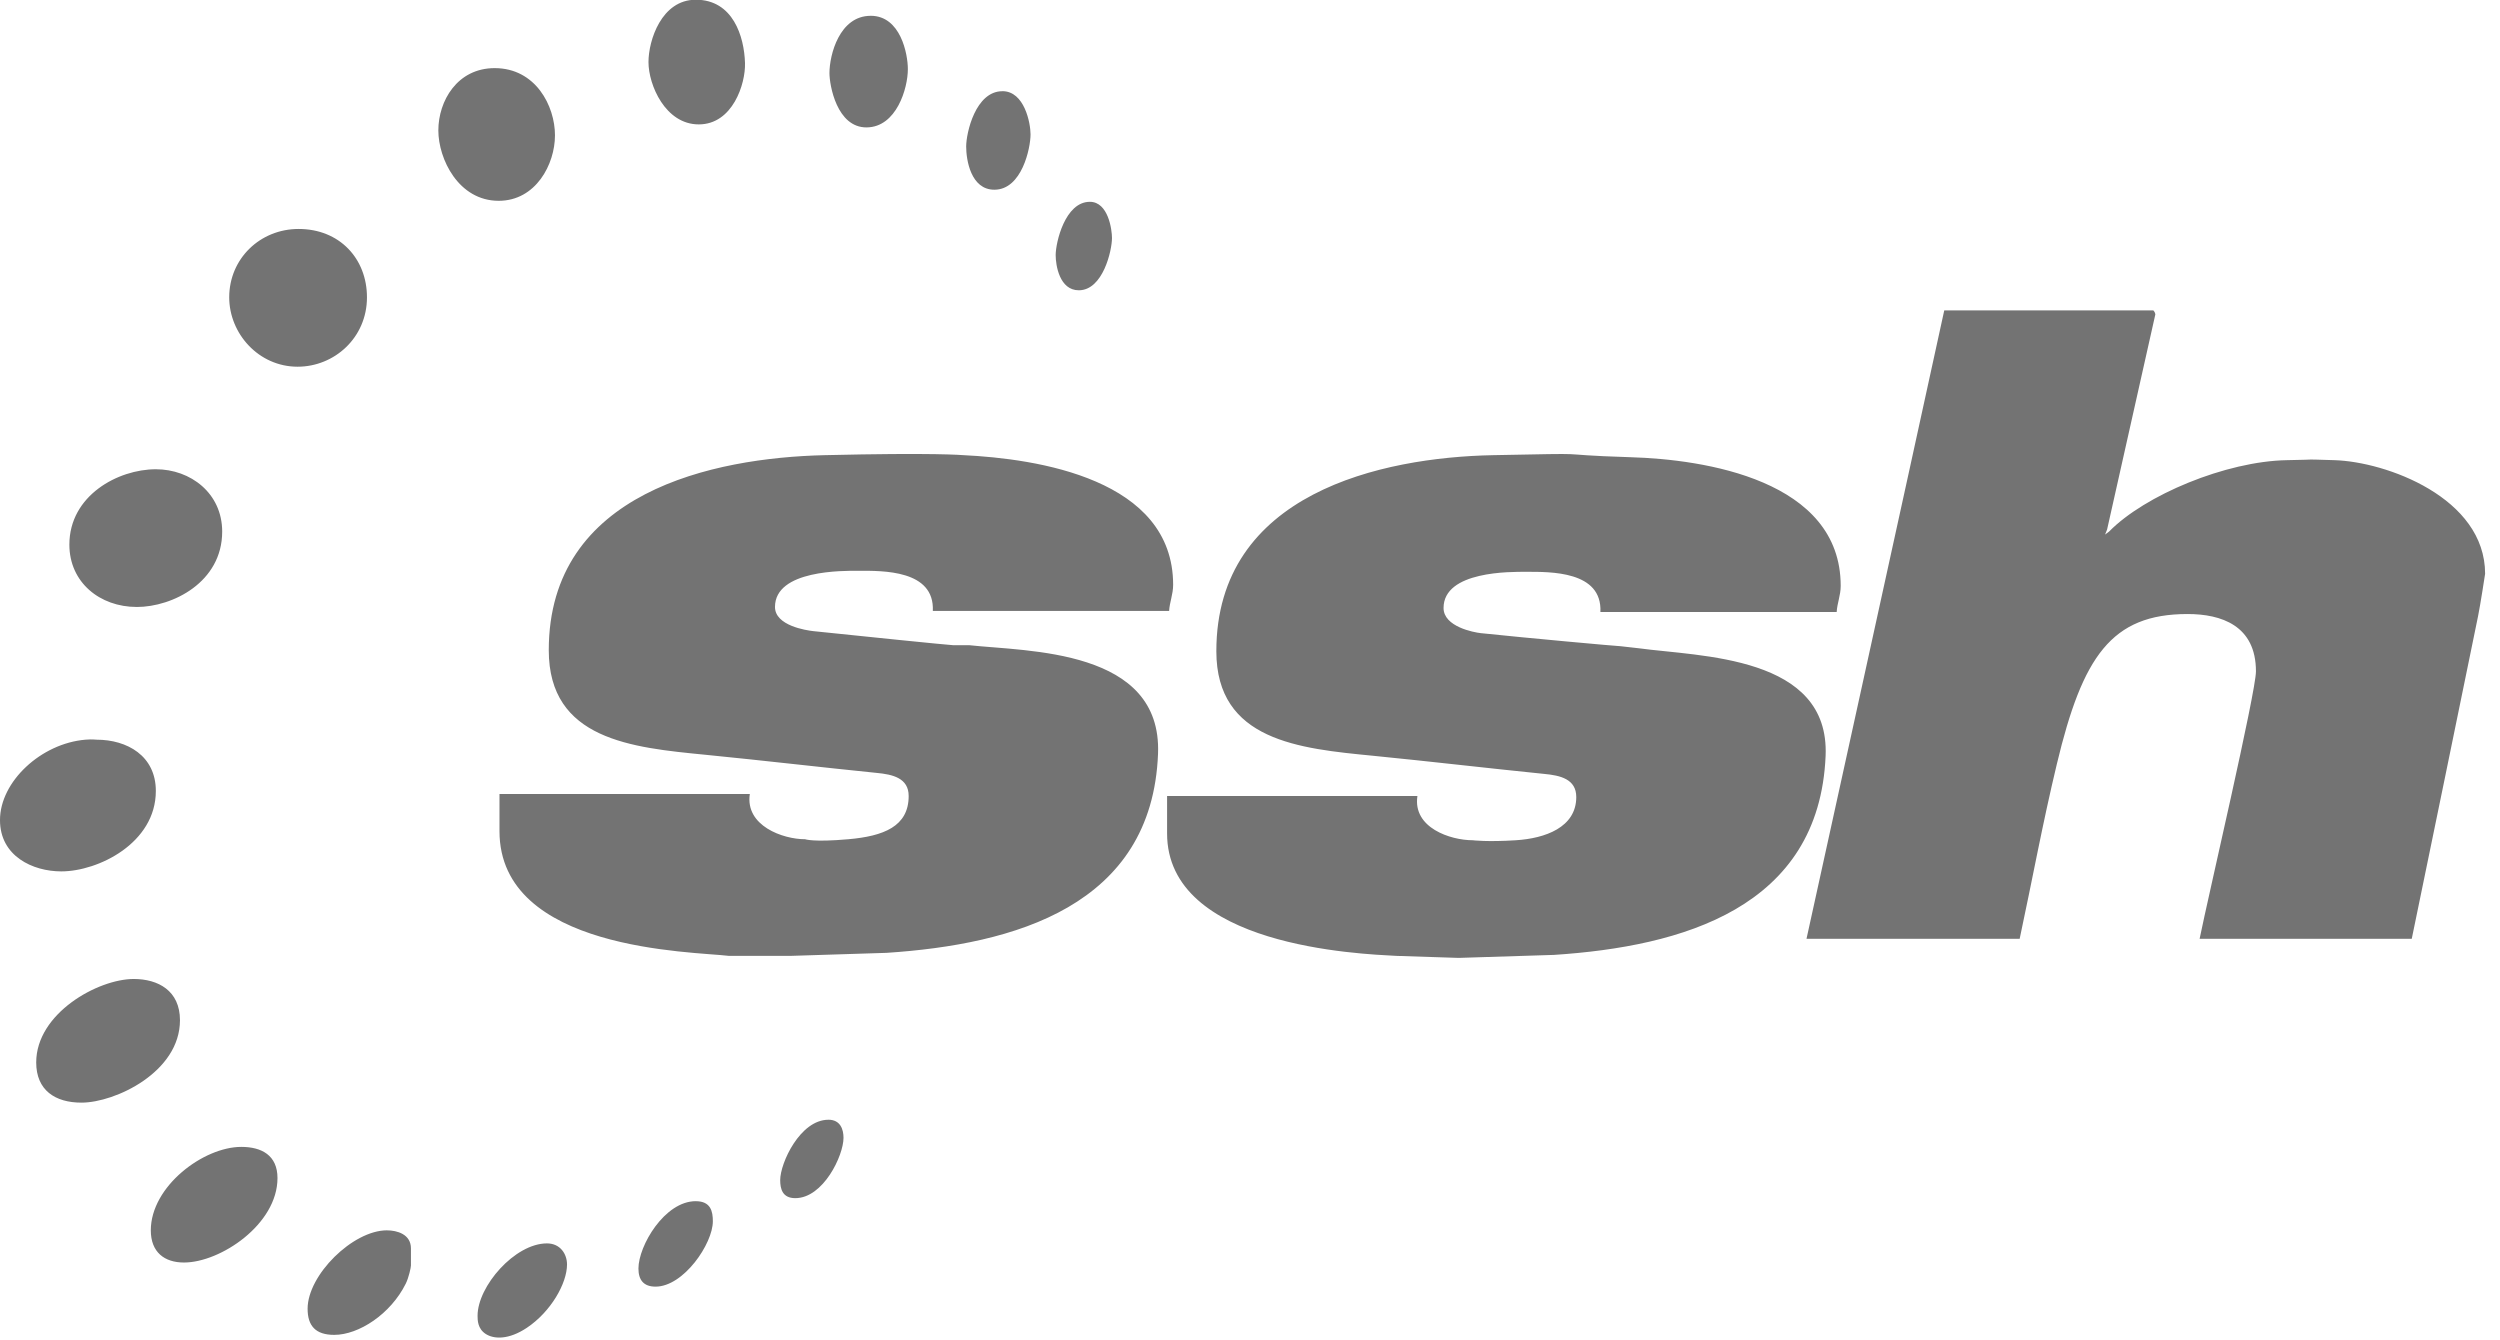 <?xml version="1.0" encoding="UTF-8" standalone="no"?>
<!DOCTYPE svg PUBLIC "-//W3C//DTD SVG 1.1//EN" "http://www.w3.org/Graphics/SVG/1.1/DTD/svg11.dtd">
<svg width="100%" height="100%" viewBox="0 0 125 67" version="1.1" xmlns="http://www.w3.org/2000/svg" xmlns:xlink="http://www.w3.org/1999/xlink" xml:space="preserve" xmlns:serif="http://www.serif.com/" style="fill-rule:evenodd;clip-rule:evenodd;stroke-linejoin:round;stroke-miterlimit:2;">
    <g transform="matrix(1,0,0,1,-1.843,-30.538)">
        <g transform="matrix(0.99,0,0,0.99,0.612,0.611)">
            <path d="M99.438,45.906C97.845,53.238 92.481,77.642 92.481,77.642L103.247,77.642C103.892,74.634 104.393,71.865 105.127,68.807C106.424,63.387 107.879,61.241 111.727,61.241C113.424,61.241 115.18,61.818 115.18,64.136C115.18,65.19 112.76,75.541 112.335,77.643L123.049,77.643C123.049,77.643 126.371,61.527 126.399,61.343C126.511,60.801 126.754,59.21 126.754,59.21C126.754,55.36 121.744,53.545 119.137,53.47C117.251,53.417 118.672,53.438 116.75,53.47C113.665,53.523 109.565,55.237 107.763,57.076L107.56,57.228L107.662,56.974L110.099,46.108C110.089,46.031 110.052,45.959 109.996,45.905L99.436,45.905L99.438,45.906ZM48.458,53.166C47.402,53.15 45.663,53.151 42.872,53.218C37.292,53.351 28.959,55.07 28.959,63.068C28.959,67.592 33.159,67.986 36.879,68.35C39.789,68.637 42.671,68.977 45.511,69.264C46.329,69.34 47.136,69.524 47.136,70.432C47.136,71.972 45.866,72.459 44.089,72.615C42.313,72.772 41.906,72.615 41.906,72.615C40.786,72.615 38.87,71.938 39.113,70.33L26.47,70.33L26.47,72.21C26.475,78.26 36.24,78.283 38.048,78.505L41.196,78.505L46.02,78.353C52.46,77.928 59.43,75.998 59.73,68.299C59.938,62.987 53.15,63.139 50.184,62.814L49.372,62.814C49.22,62.814 44.609,62.346 42.314,62.104C41.964,62.064 40.384,61.831 40.384,60.884C40.384,59.004 43.841,59.056 44.599,59.056C45.817,59.056 48.453,59.004 48.356,61.086L60.29,61.086C60.314,60.643 60.493,60.244 60.493,59.766C60.493,54.412 53.623,53.396 49.881,53.216C49.881,53.216 49.515,53.183 48.459,53.166L48.458,53.166ZM80.548,53.166C80.076,53.149 79.43,53.162 76.638,53.218C71.048,53.33 62.675,55.12 62.675,63.12C62.675,67.643 66.877,68.037 70.595,68.4C73.505,68.688 76.387,69.028 79.228,69.315C80.046,69.391 80.853,69.575 80.853,70.483C80.853,72.023 79.269,72.573 77.806,72.666C76.342,72.759 75.623,72.666 75.623,72.666C74.501,72.666 72.587,72.039 72.83,70.432L60.187,70.432L60.187,72.312C60.177,78.032 69.917,78.407 71.764,78.506L74.912,78.608L79.736,78.456C86.176,78.033 93.121,76.099 93.446,68.402C93.66,63.326 87.106,63.395 84.001,62.969L83.088,62.866C82.936,62.866 78.325,62.448 76.03,62.206C75.68,62.168 74.15,61.883 74.15,60.936C74.15,59.058 77.557,59.109 78.314,59.109C79.534,59.109 82.169,59.057 82.072,61.139L94.005,61.139C94.029,60.696 94.208,60.297 94.208,59.819C94.208,54.464 87.304,53.429 83.596,53.321C81.326,53.251 81.022,53.184 80.549,53.166L80.548,53.166ZM19.777,45.246C19.777,43.288 18.39,41.793 16.324,41.793C14.386,41.793 12.82,43.288 12.82,45.246C12.82,47.081 14.31,48.75 16.273,48.75C18.129,48.75 19.777,47.288 19.777,45.246ZM29.273,37.07C29.273,35.58 28.298,33.67 26.226,33.67C24.341,33.67 23.382,35.325 23.382,36.817C23.382,38.26 24.402,40.371 26.429,40.371C28.313,40.371 29.272,38.515 29.272,37.071L29.273,37.07ZM20.787,92.367C19.059,92.367 16.779,94.625 16.779,96.327C16.779,97.193 17.183,97.647 18.125,97.647C19.357,97.647 20.972,96.604 21.738,95.057C21.888,94.754 21.998,94.241 21.998,94.144L21.998,93.281C21.998,92.561 21.291,92.368 20.785,92.368L20.787,92.367ZM13.43,88.153C11.52,88.153 8.86,90.145 8.86,92.368C8.86,93.468 9.544,93.993 10.536,93.993C12.372,93.993 15.258,92.068 15.258,89.728C15.258,88.574 14.451,88.153 13.43,88.153ZM8.15,60.885C9.955,60.885 12.465,59.638 12.465,57.077C12.465,55.143 10.871,53.929 9.115,53.929C7.205,53.929 4.747,55.254 4.747,57.736C4.747,59.646 6.29,60.884 8.149,60.884L8.15,60.885ZM10.333,81.755C10.333,80.263 9.229,79.673 7.997,79.673C6.197,79.673 3.072,81.403 3.072,83.888C3.072,85.29 4.027,85.918 5.357,85.918C7.06,85.918 10.333,84.375 10.333,81.755ZM9.114,70.177C9.114,68.4 7.664,67.587 6.118,67.587C6.02,67.587 5.948,67.557 5.558,67.587C3.326,67.774 1.243,69.697 1.243,71.649C1.243,73.474 2.903,74.239 4.34,74.239C6.2,74.239 9.114,72.812 9.114,70.176L9.114,70.177ZM28.867,93.027C27.247,93.027 25.363,95.191 25.363,96.683C25.363,96.903 25.367,97.333 25.769,97.597C26.189,97.873 26.941,97.897 27.849,97.292C29.069,96.479 29.881,95.04 29.881,94.092C29.881,93.572 29.548,93.027 28.866,93.027L28.867,93.027ZM51.87,34.836C50.51,34.836 50.04,36.946 50.04,37.629C50.04,38.305 50.275,39.811 51.463,39.811C52.857,39.811 53.291,37.701 53.291,37.018C53.291,36.444 52.984,34.835 51.871,34.834L51.87,34.836ZM56.286,40.422C55.03,40.422 54.56,42.485 54.56,43.112C54.56,43.638 54.76,44.89 55.728,44.89C56.95,44.89 57.404,42.878 57.404,42.25C57.404,41.833 57.219,40.422 56.286,40.422ZM45.217,31.028C43.637,31.028 43.135,33.005 43.135,33.922C43.135,34.526 43.507,36.678 45.015,36.664C46.521,36.649 47.095,34.691 47.095,33.719C47.095,32.963 46.733,31.027 45.217,31.027L45.217,31.028ZM43.084,86.782C41.651,86.782 40.647,88.972 40.647,89.829C40.647,90.276 40.761,90.742 41.409,90.742C42.826,90.742 43.845,88.589 43.845,87.695C43.845,87.277 43.692,86.781 43.083,86.781L43.084,86.782ZM36.382,30.216C34.655,30.216 33.995,32.266 33.995,33.364C33.995,34.517 34.845,36.512 36.535,36.512C38.247,36.512 38.901,34.465 38.87,33.415C38.83,32.071 38.266,30.215 36.382,30.215L36.382,30.216ZM36.382,90.895C34.812,90.895 33.488,93.145 33.488,94.297C33.488,94.877 33.752,95.211 34.351,95.211C35.771,95.211 37.246,93.041 37.246,91.911C37.246,91.415 37.144,90.896 36.383,90.896L36.382,90.895Z" style="fill:rgb(115,115,115);fill-rule:nonzero;"/>
        </g>
    </g>
</svg>

